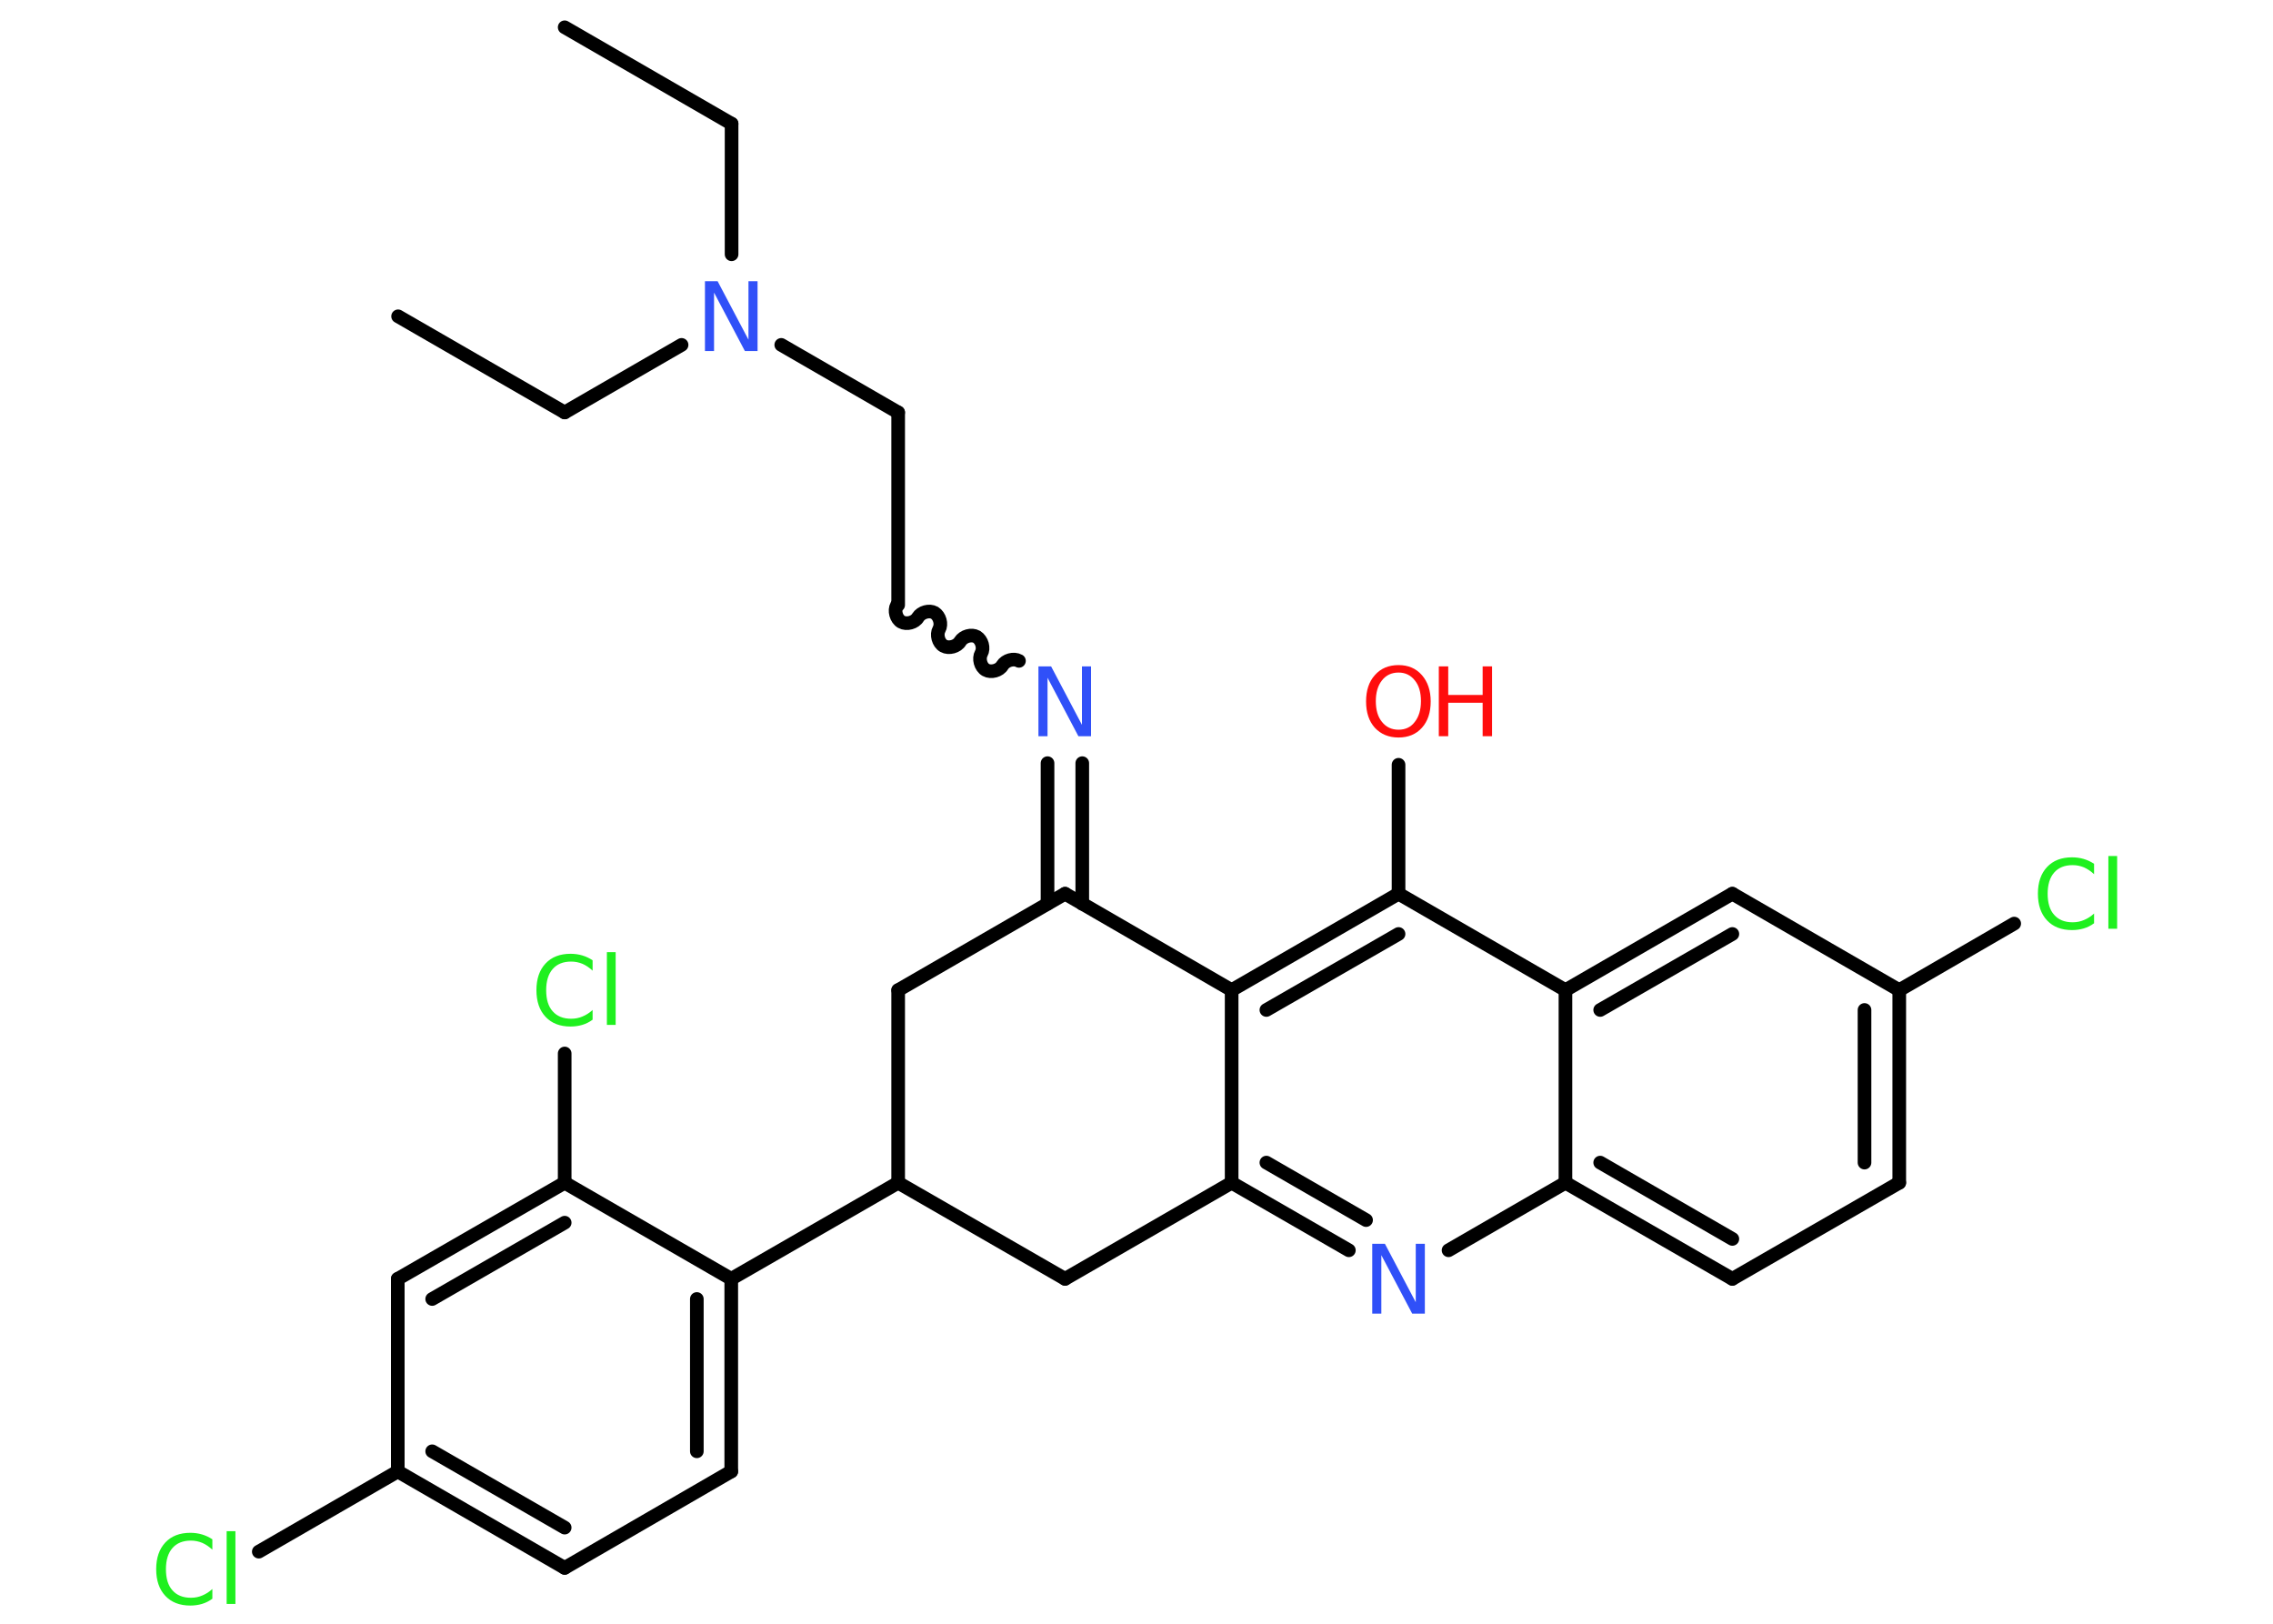 <?xml version='1.0' encoding='UTF-8'?>
<!DOCTYPE svg PUBLIC "-//W3C//DTD SVG 1.1//EN" "http://www.w3.org/Graphics/SVG/1.1/DTD/svg11.dtd">
<svg version='1.2' xmlns='http://www.w3.org/2000/svg' xmlns:xlink='http://www.w3.org/1999/xlink' width='70.0mm' height='50.0mm' viewBox='0 0 70.0 50.0'>
  <desc>Generated by the Chemistry Development Kit (http://github.com/cdk)</desc>
  <g stroke-linecap='round' stroke-linejoin='round' stroke='#000000' stroke-width='.42' fill='#1FF01F'>
    <rect x='.0' y='.0' width='70.0' height='50.0' fill='#FFFFFF' stroke='none'/>
    <g id='mol1' class='mol'>
      <line id='mol1bnd1' class='bond' x1='17.39' y1='.84' x2='22.53' y2='3.81'/>
      <line id='mol1bnd2' class='bond' x1='22.53' y1='3.81' x2='22.53' y2='7.83'/>
      <line id='mol1bnd3' class='bond' x1='20.99' y1='10.62' x2='17.39' y2='12.7'/>
      <line id='mol1bnd4' class='bond' x1='17.39' y1='12.7' x2='12.26' y2='9.74'/>
      <line id='mol1bnd5' class='bond' x1='24.06' y1='10.62' x2='27.66' y2='12.7'/>
      <line id='mol1bnd6' class='bond' x1='27.66' y1='12.7' x2='27.66' y2='18.63'/>
      <path id='mol1bnd7' class='bond' d='M31.38 20.35c-.16 -.09 -.41 -.02 -.51 .14c-.09 .16 -.35 .23 -.51 .14c-.16 -.09 -.23 -.35 -.14 -.51c.09 -.16 .02 -.41 -.14 -.51c-.16 -.09 -.41 -.02 -.51 .14c-.09 .16 -.35 .23 -.51 .14c-.16 -.09 -.23 -.35 -.14 -.51c.09 -.16 .02 -.41 -.14 -.51c-.16 -.09 -.41 -.02 -.51 .14c-.09 .16 -.35 .23 -.51 .14c-.16 -.09 -.23 -.35 -.14 -.51' fill='none' stroke='#000000' stroke-width='.42'/>
      <g id='mol1bnd8' class='bond'>
        <line x1='33.33' y1='23.5' x2='33.33' y2='27.83'/>
        <line x1='32.26' y1='23.5' x2='32.26' y2='27.83'/>
      </g>
      <line id='mol1bnd9' class='bond' x1='32.8' y1='27.52' x2='27.66' y2='30.49'/>
      <line id='mol1bnd10' class='bond' x1='27.66' y1='30.49' x2='27.66' y2='36.42'/>
      <line id='mol1bnd11' class='bond' x1='27.66' y1='36.42' x2='22.52' y2='39.38'/>
      <g id='mol1bnd12' class='bond'>
        <line x1='22.52' y1='45.31' x2='22.52' y2='39.38'/>
        <line x1='21.46' y1='44.69' x2='21.46' y2='40.0'/>
      </g>
      <line id='mol1bnd13' class='bond' x1='22.52' y1='45.31' x2='17.39' y2='48.28'/>
      <g id='mol1bnd14' class='bond'>
        <line x1='12.25' y1='45.31' x2='17.39' y2='48.28'/>
        <line x1='13.31' y1='44.69' x2='17.39' y2='47.04'/>
      </g>
      <line id='mol1bnd15' class='bond' x1='12.25' y1='45.31' x2='7.97' y2='47.78'/>
      <line id='mol1bnd16' class='bond' x1='12.25' y1='45.31' x2='12.25' y2='39.38'/>
      <g id='mol1bnd17' class='bond'>
        <line x1='17.39' y1='36.42' x2='12.25' y2='39.38'/>
        <line x1='17.39' y1='37.65' x2='13.31' y2='40.0'/>
      </g>
      <line id='mol1bnd18' class='bond' x1='22.52' y1='39.38' x2='17.39' y2='36.42'/>
      <line id='mol1bnd19' class='bond' x1='17.39' y1='36.42' x2='17.39' y2='32.44'/>
      <line id='mol1bnd20' class='bond' x1='27.66' y1='36.42' x2='32.8' y2='39.38'/>
      <line id='mol1bnd21' class='bond' x1='32.8' y1='39.38' x2='37.93' y2='36.42'/>
      <g id='mol1bnd22' class='bond'>
        <line x1='37.93' y1='36.42' x2='41.54' y2='38.5'/>
        <line x1='39.0' y1='35.8' x2='42.07' y2='37.57'/>
      </g>
      <line id='mol1bnd23' class='bond' x1='44.61' y1='38.5' x2='48.21' y2='36.42'/>
      <g id='mol1bnd24' class='bond'>
        <line x1='48.21' y1='36.42' x2='53.35' y2='39.38'/>
        <line x1='49.28' y1='35.8' x2='53.35' y2='38.15'/>
      </g>
      <line id='mol1bnd25' class='bond' x1='53.35' y1='39.38' x2='58.49' y2='36.42'/>
      <g id='mol1bnd26' class='bond'>
        <line x1='58.49' y1='36.42' x2='58.49' y2='30.49'/>
        <line x1='57.42' y1='35.8' x2='57.42' y2='31.1'/>
      </g>
      <line id='mol1bnd27' class='bond' x1='58.49' y1='30.49' x2='62.03' y2='28.44'/>
      <line id='mol1bnd28' class='bond' x1='58.49' y1='30.49' x2='53.35' y2='27.52'/>
      <g id='mol1bnd29' class='bond'>
        <line x1='53.35' y1='27.52' x2='48.21' y2='30.49'/>
        <line x1='53.35' y1='28.76' x2='49.28' y2='31.1'/>
      </g>
      <line id='mol1bnd30' class='bond' x1='48.21' y1='36.42' x2='48.21' y2='30.49'/>
      <line id='mol1bnd31' class='bond' x1='48.21' y1='30.49' x2='43.07' y2='27.52'/>
      <line id='mol1bnd32' class='bond' x1='43.07' y1='27.52' x2='43.07' y2='23.55'/>
      <g id='mol1bnd33' class='bond'>
        <line x1='43.07' y1='27.52' x2='37.93' y2='30.49'/>
        <line x1='43.07' y1='28.76' x2='39.0' y2='31.1'/>
      </g>
      <line id='mol1bnd34' class='bond' x1='37.93' y1='36.42' x2='37.93' y2='30.49'/>
      <line id='mol1bnd35' class='bond' x1='32.8' y1='27.52' x2='37.93' y2='30.49'/>
      <path id='mol1atm3' class='atom' d='M21.71 8.66h.39l.95 1.8v-1.8h.28v2.15h-.39l-.95 -1.8v1.8h-.28v-2.15z' stroke='none' fill='#3050F8'/>
      <path id='mol1atm8' class='atom' d='M31.98 20.52h.39l.95 1.8v-1.8h.28v2.15h-.39l-.95 -1.8v1.8h-.28v-2.15z' stroke='none' fill='#3050F8'/>
      <path id='mol1atm16' class='atom' d='M6.54 47.41v.31q-.15 -.14 -.31 -.21q-.17 -.07 -.35 -.07q-.37 .0 -.57 .23q-.2 .23 -.2 .65q.0 .43 .2 .65q.2 .23 .57 .23q.19 .0 .35 -.07q.17 -.07 .31 -.2v.3q-.15 .11 -.32 .16q-.17 .05 -.36 .05q-.49 .0 -.77 -.3q-.28 -.3 -.28 -.82q.0 -.52 .28 -.82q.28 -.3 .77 -.3q.19 .0 .36 .05q.17 .05 .32 .15zM6.98 47.15h.27v2.24h-.27v-2.24z' stroke='none'/>
      <path id='mol1atm19' class='atom' d='M18.25 29.58v.31q-.15 -.14 -.31 -.21q-.17 -.07 -.35 -.07q-.37 .0 -.57 .23q-.2 .23 -.2 .65q.0 .43 .2 .65q.2 .23 .57 .23q.19 .0 .35 -.07q.17 -.07 .31 -.2v.3q-.15 .11 -.32 .16q-.17 .05 -.36 .05q-.49 .0 -.77 -.3q-.28 -.3 -.28 -.82q.0 -.52 .28 -.82q.28 -.3 .77 -.3q.19 .0 .36 .05q.17 .05 .32 .15zM18.69 29.32h.27v2.24h-.27v-2.24z' stroke='none'/>
      <path id='mol1atm22' class='atom' d='M42.26 38.3h.39l.95 1.8v-1.8h.28v2.15h-.39l-.95 -1.8v1.8h-.28v-2.15z' stroke='none' fill='#3050F8'/>
      <path id='mol1atm27' class='atom' d='M64.49 26.61v.31q-.15 -.14 -.31 -.21q-.17 -.07 -.35 -.07q-.37 .0 -.57 .23q-.2 .23 -.2 .65q.0 .43 .2 .65q.2 .23 .57 .23q.19 .0 .35 -.07q.17 -.07 .31 -.2v.3q-.15 .11 -.32 .16q-.17 .05 -.36 .05q-.49 .0 -.77 -.3q-.28 -.3 -.28 -.82q.0 -.52 .28 -.82q.28 -.3 .77 -.3q.19 .0 .36 .05q.17 .05 .32 .15zM64.93 26.36h.27v2.24h-.27v-2.24z' stroke='none'/>
      <g id='mol1atm31' class='atom'>
        <path d='M43.07 20.71q-.32 .0 -.51 .24q-.19 .24 -.19 .64q.0 .41 .19 .64q.19 .24 .51 .24q.32 .0 .5 -.24q.19 -.24 .19 -.64q.0 -.41 -.19 -.64q-.19 -.24 -.5 -.24zM43.07 20.48q.45 .0 .72 .31q.27 .31 .27 .81q.0 .51 -.27 .81q-.27 .3 -.72 .3q-.45 .0 -.73 -.3q-.27 -.3 -.27 -.81q.0 -.51 .27 -.81q.27 -.31 .73 -.31z' stroke='none' fill='#FF0D0D'/>
        <path d='M44.31 20.52h.29v.88h1.06v-.88h.29v2.15h-.29v-1.03h-1.06v1.03h-.29v-2.15z' stroke='none' fill='#FF0D0D'/>
      </g>
    </g>
  </g>
</svg>
